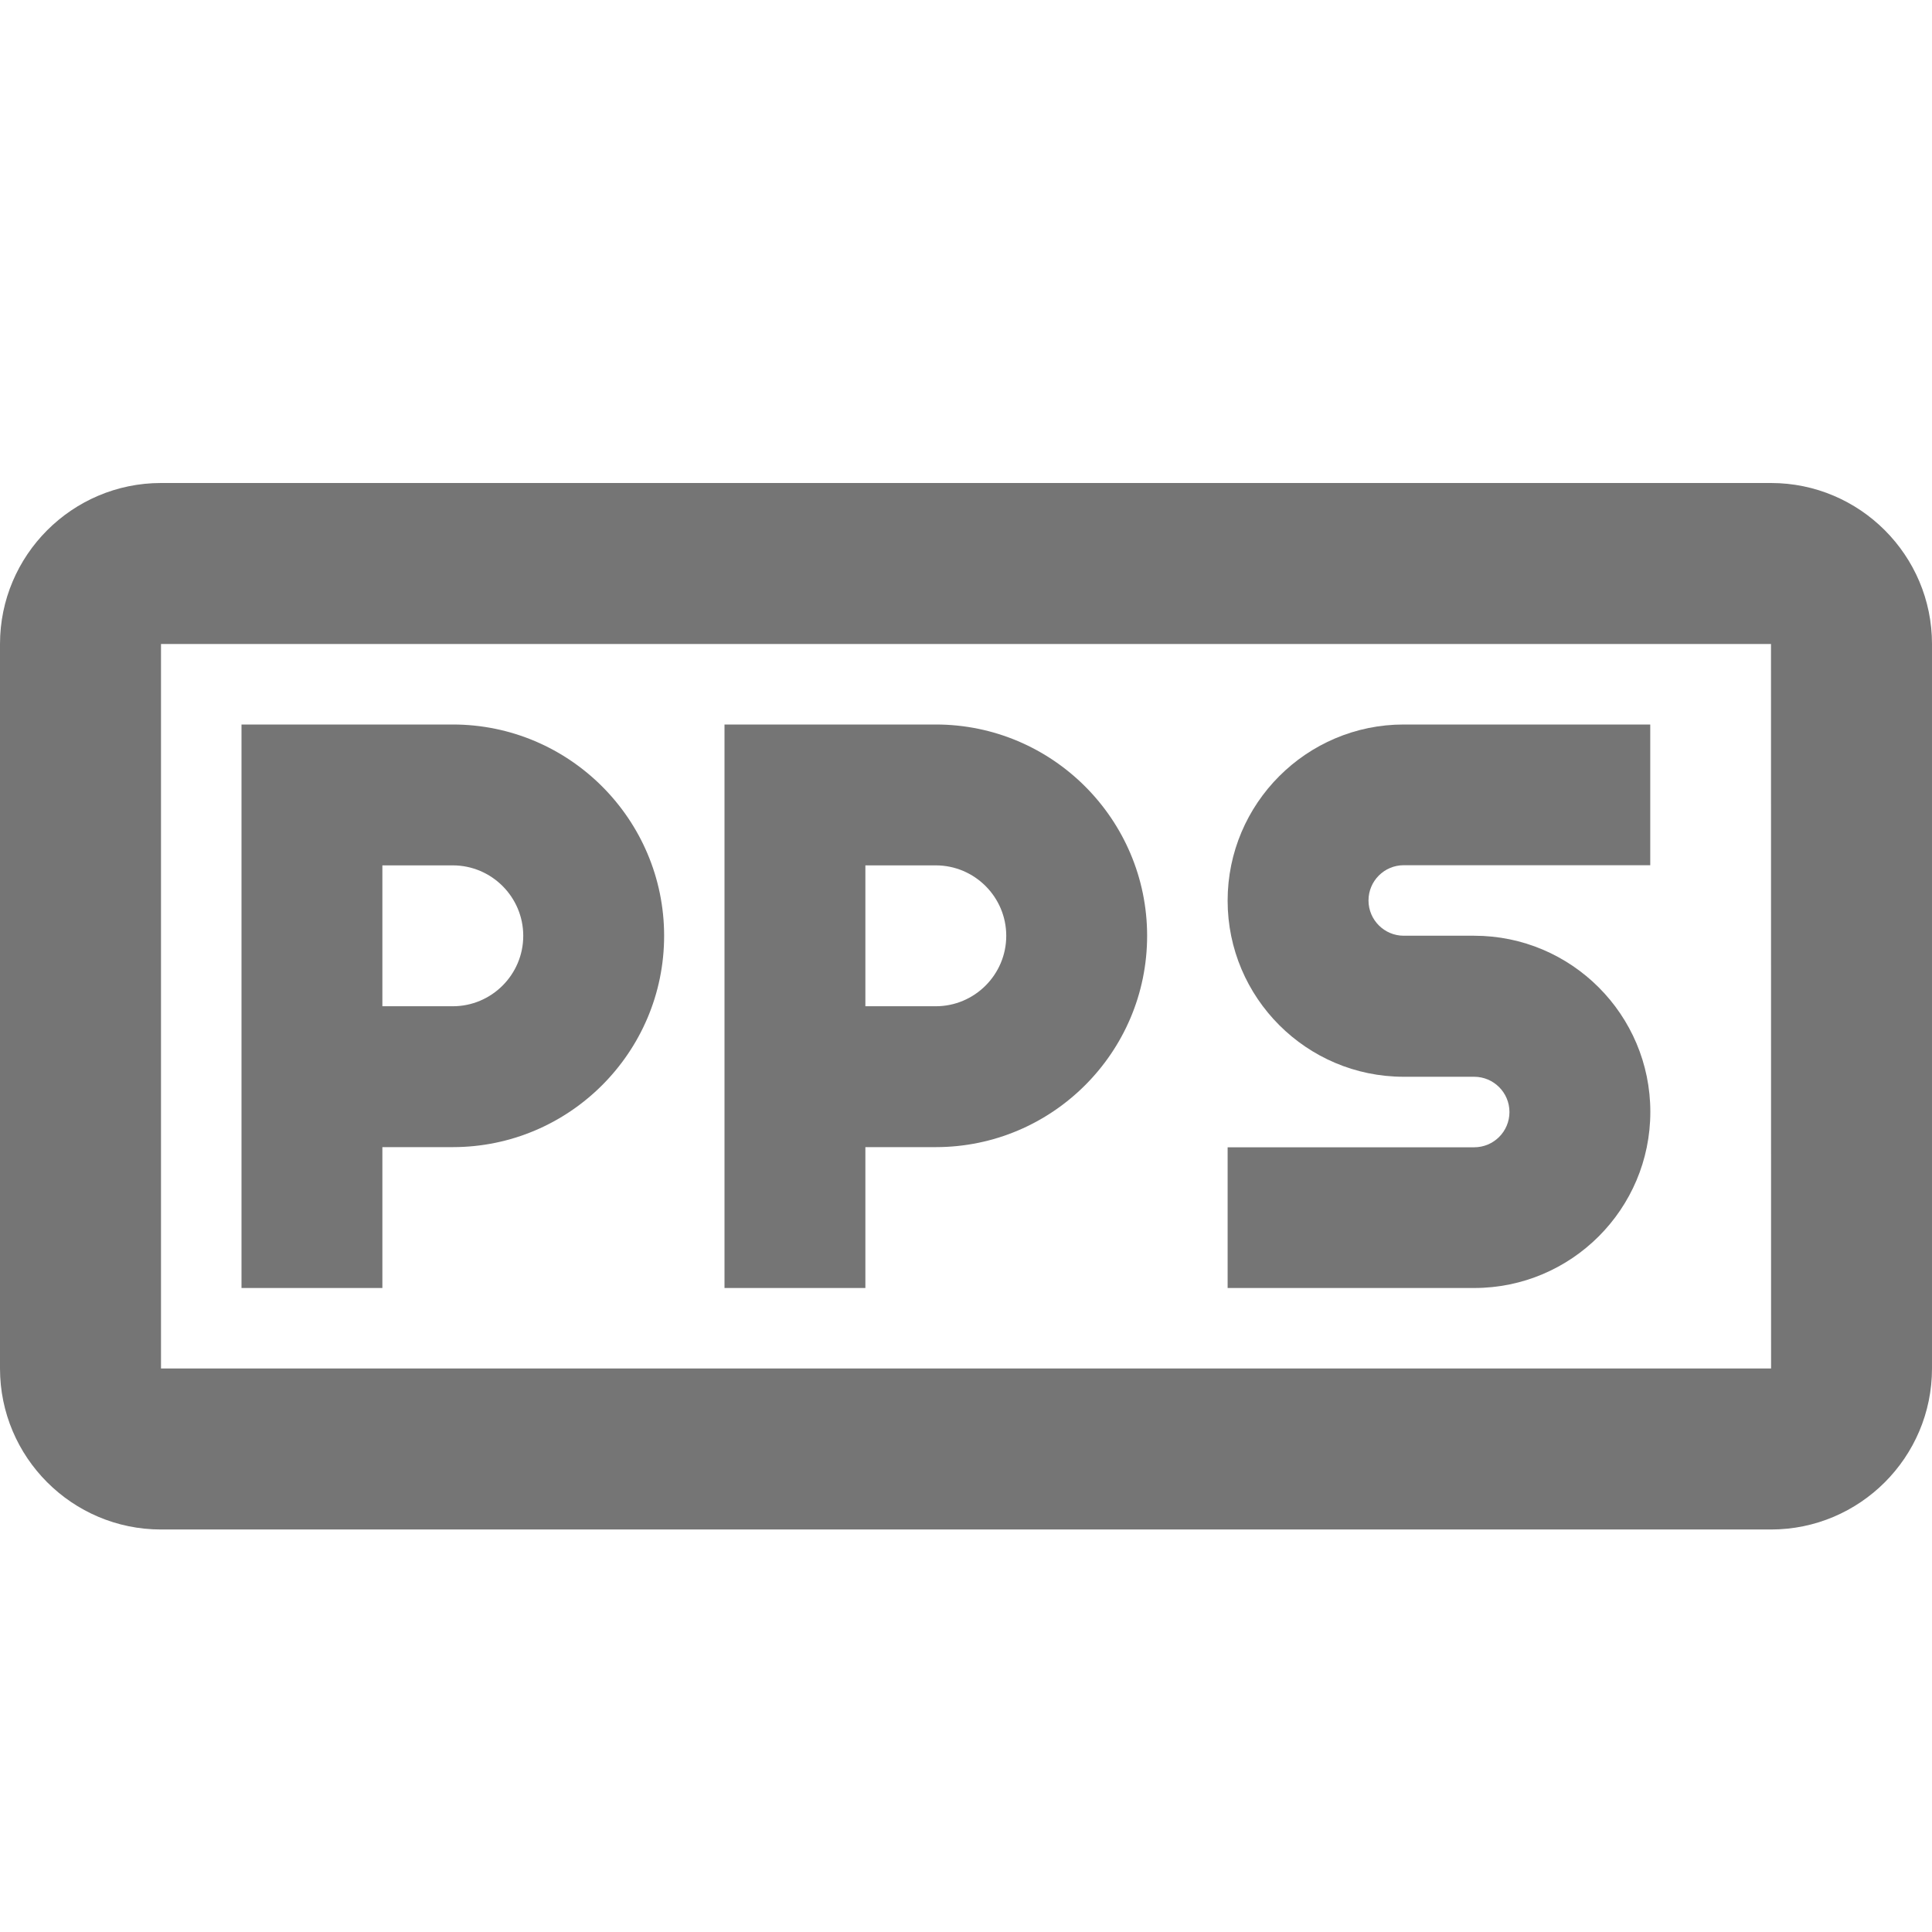 <?xml version="1.0" encoding="iso-8859-1"?>
<!-- Generator: Adobe Illustrator 16.0.0, SVG Export Plug-In . SVG Version: 6.00 Build 0)  -->
<!DOCTYPE svg PUBLIC "-//W3C//DTD SVG 1.1//EN" "http://www.w3.org/Graphics/SVG/1.1/DTD/svg11.dtd">
<svg version="1.1" xmlns="http://www.w3.org/2000/svg" xmlns:xlink="http://www.w3.org/1999/xlink" x="0px" y="0px" width="24px"
	 height="24px" viewBox="0 0 24 24" style="enable-background:new 0 0 24 24;" xml:space="preserve">
<g id="Frame_-_24px">
	<rect style="fill:none;" width="24" height="24"/>
</g>
<g id="Line_Icons">
	<g>
		<path style="fill:#757575;" d="M5.625,9H3v7h1.75v-1.75h0.875c1.447,0,2.625-1.177,2.625-2.625C8.25,10.178,7.072,9,5.625,9z
			 M5.625,12.5H4.75v-1.75h0.875c0.482,0,0.875,0.393,0.875,0.875S6.107,12.5,5.625,12.5z"/>
		<path style="fill:#757575;" d="M11.625,9H9v7h1.75v-1.75h0.875c1.447,0,2.625-1.177,2.625-2.625C14.25,10.178,13.072,9,11.625,9z
			 M11.625,12.5H10.75v-1.75h0.875c0.482,0,0.875,0.393,0.875,0.875S12.107,12.5,11.625,12.5z"/>
		<path style="fill:#757575;" d="M15.25,11.188c0,1.207,0.981,2.188,2.188,2.188h0.875c0.241,0,0.438,0.196,0.438,0.438
			s-0.196,0.438-0.438,0.438H15.25V16h3.063c1.207,0,2.188-0.98,2.188-2.188c0-1.206-0.98-2.188-2.188-2.188h-0.875
			c-0.241,0-0.438-0.196-0.438-0.438s0.196-0.438,0.438-0.438H20.5V9h-3.063C16.231,9,15.25,9.982,15.25,11.188z"/>
		<path style="fill:#757575;" d="M22,6H2C0.897,6,0,6.898,0,8v9c0,1.103,0.897,2,2,2h20c1.103,0,2-0.897,2-2V8
			C24,6.898,23.103,6,22,6z M2,17V8h20l0.001,9H2z"/>
	</g>
</g>
</svg>
